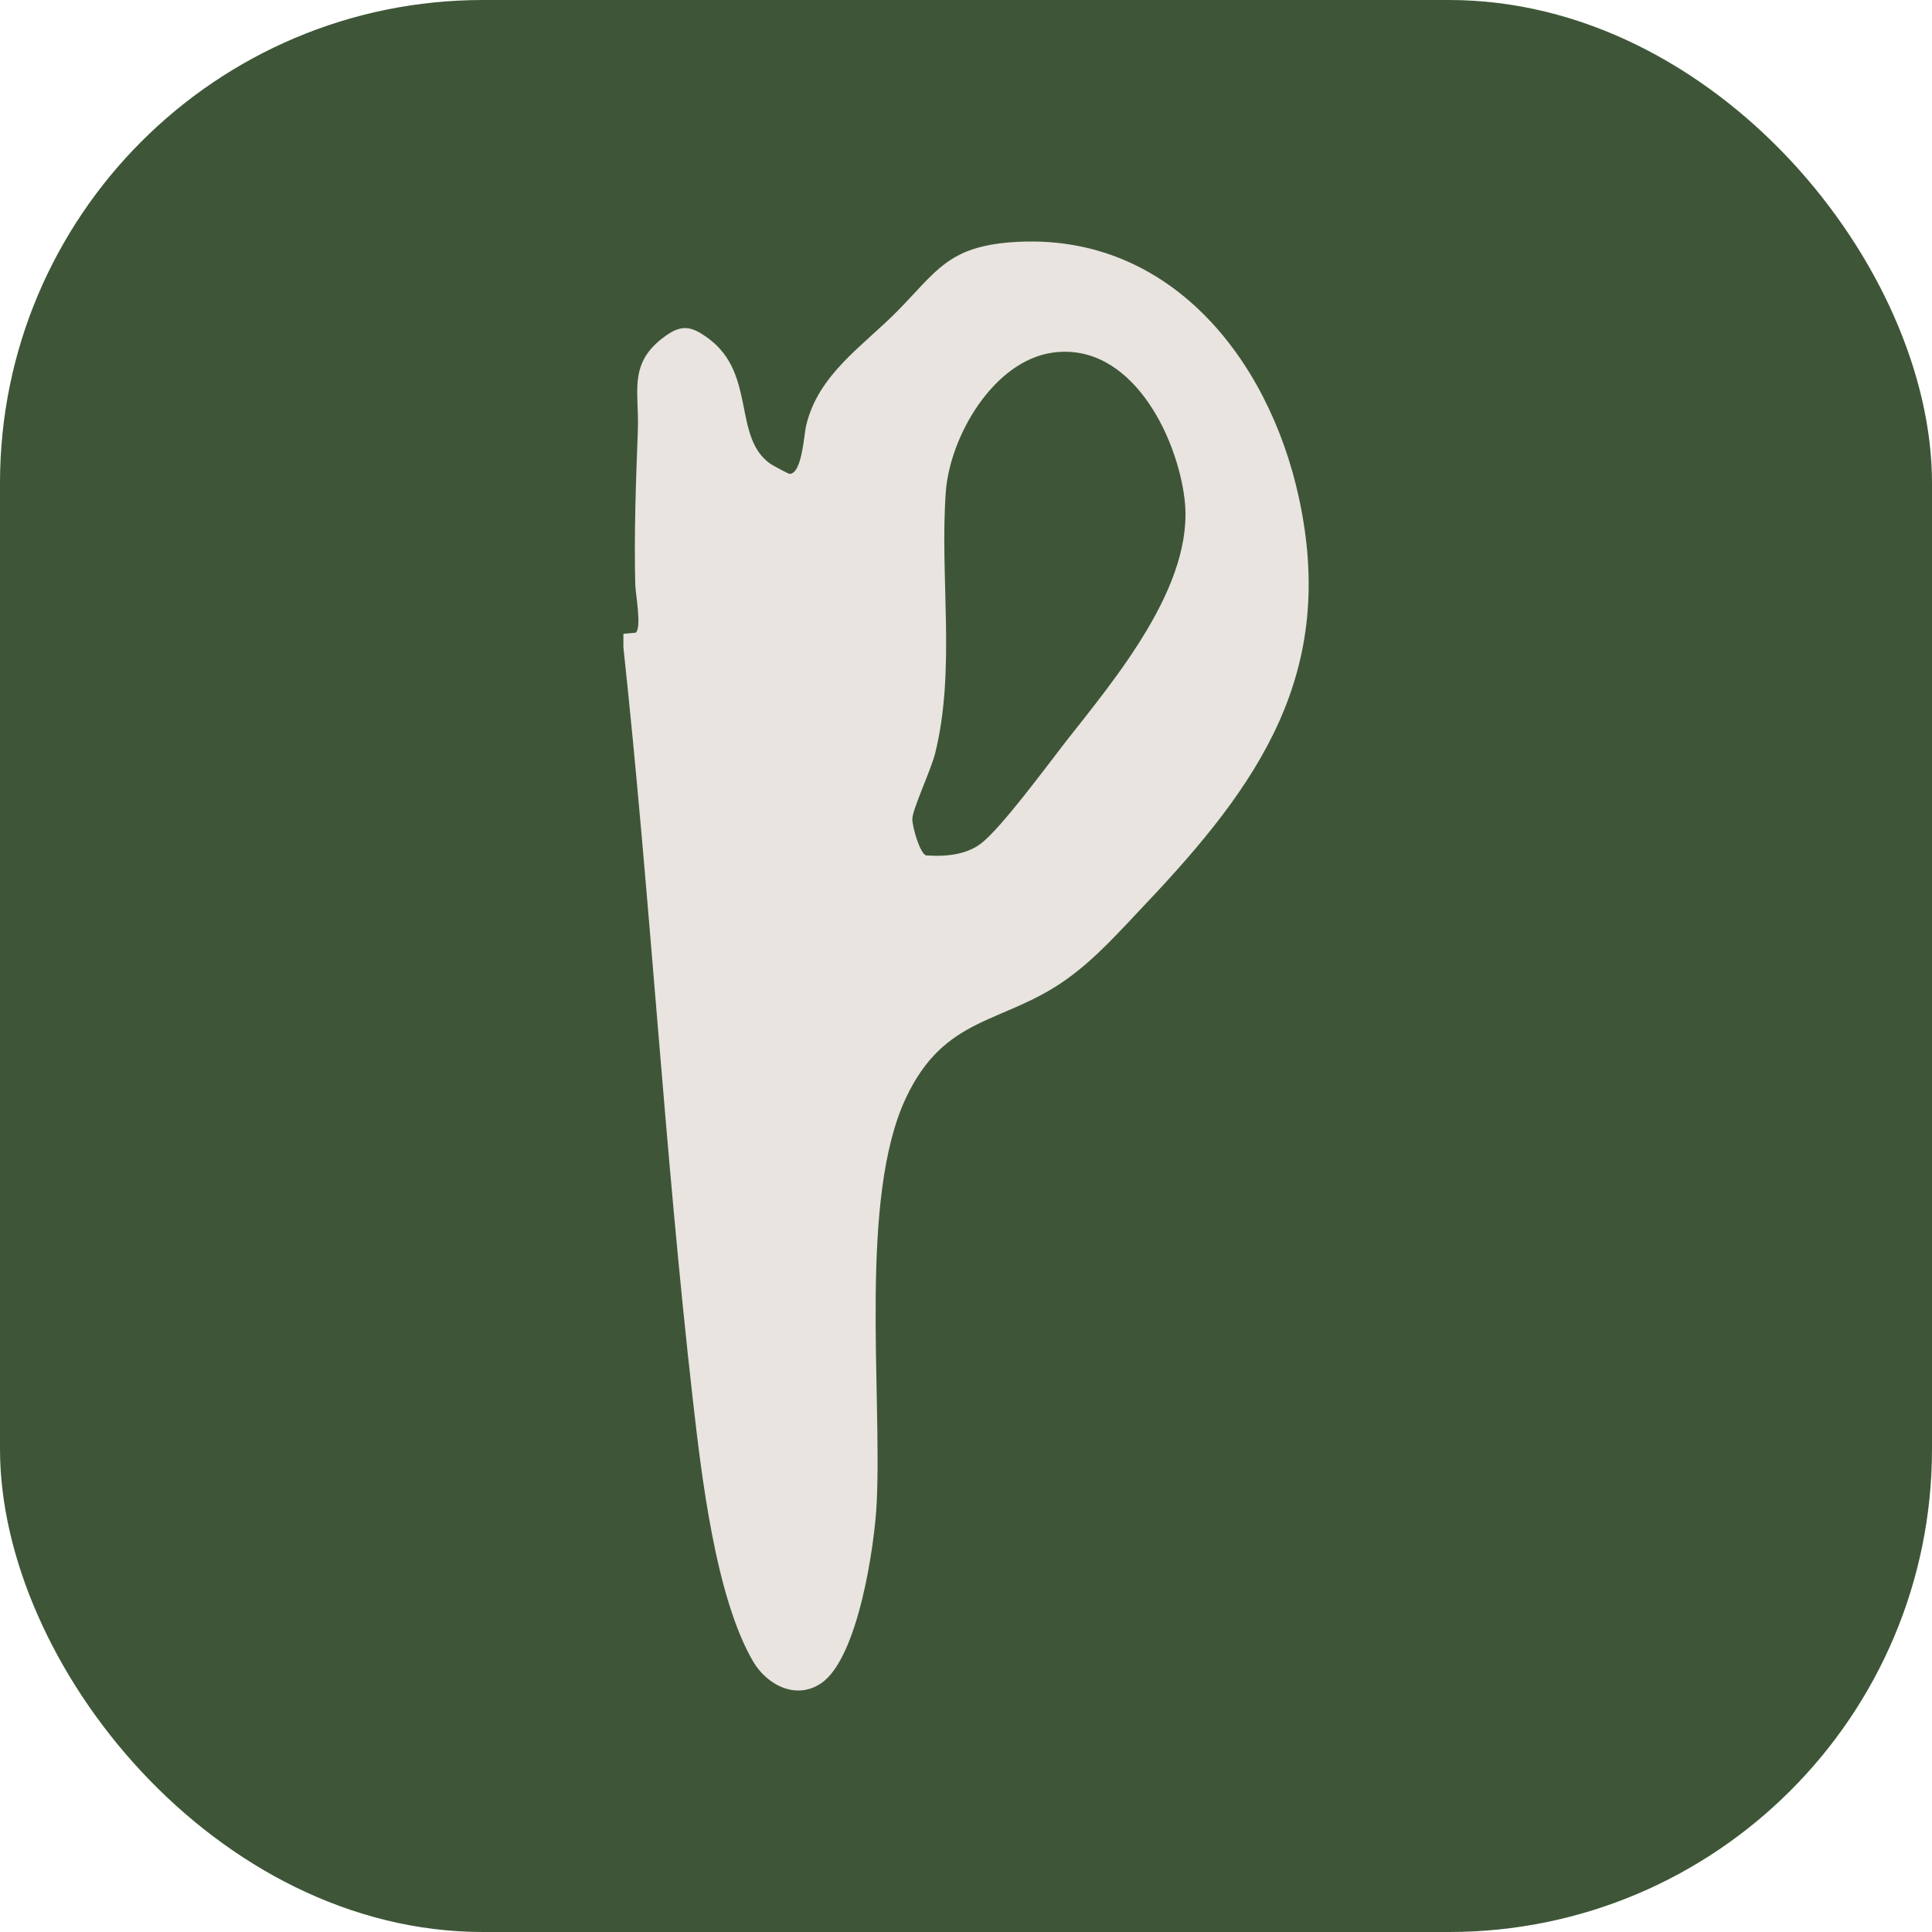 <svg width="32" height="32" viewBox="0 0 32 32" fill="none" xmlns="http://www.w3.org/2000/svg">
<rect width="32" height="32" rx="8" fill="#3E5637"/>
<path d="M18.967 14.98C18.553 15.417 18.154 15.872 17.66 16.224C16.612 16.97 15.649 16.807 15.001 18.194C14.231 19.842 14.607 23.002 14.522 24.873C14.49 25.589 14.216 27.45 13.608 27.875C13.19 28.166 12.7 27.909 12.471 27.514C11.848 26.442 11.615 24.408 11.474 23.171C11.004 19.03 10.771 14.859 10.325 10.716L10.326 10.497L10.527 10.48C10.634 10.407 10.526 9.83 10.522 9.688C10.501 8.83 10.533 7.969 10.565 7.117C10.588 6.504 10.408 6.046 10.959 5.612C11.271 5.367 11.436 5.381 11.747 5.616C12.528 6.206 12.133 7.256 12.769 7.688C12.803 7.711 13.059 7.849 13.077 7.849C13.284 7.85 13.316 7.201 13.351 7.054C13.552 6.194 14.3 5.729 14.877 5.139C15.515 4.487 15.712 4.089 16.756 4.012C19.343 3.822 21.006 5.919 21.512 8.235C22.148 11.146 20.855 12.99 18.967 14.98V14.98ZM17.439 5.84C16.457 5.975 15.734 7.227 15.666 8.142C15.562 9.557 15.834 11.076 15.49 12.474C15.424 12.744 15.119 13.388 15.111 13.562C15.106 13.673 15.231 14.131 15.338 14.168C15.643 14.19 15.992 14.164 16.242 13.976C16.578 13.725 17.343 12.681 17.645 12.294C18.476 11.234 19.792 9.684 19.62 8.266C19.491 7.197 18.721 5.664 17.439 5.84L17.439 5.84Z" fill="#E9E4E0"/>
</svg>
